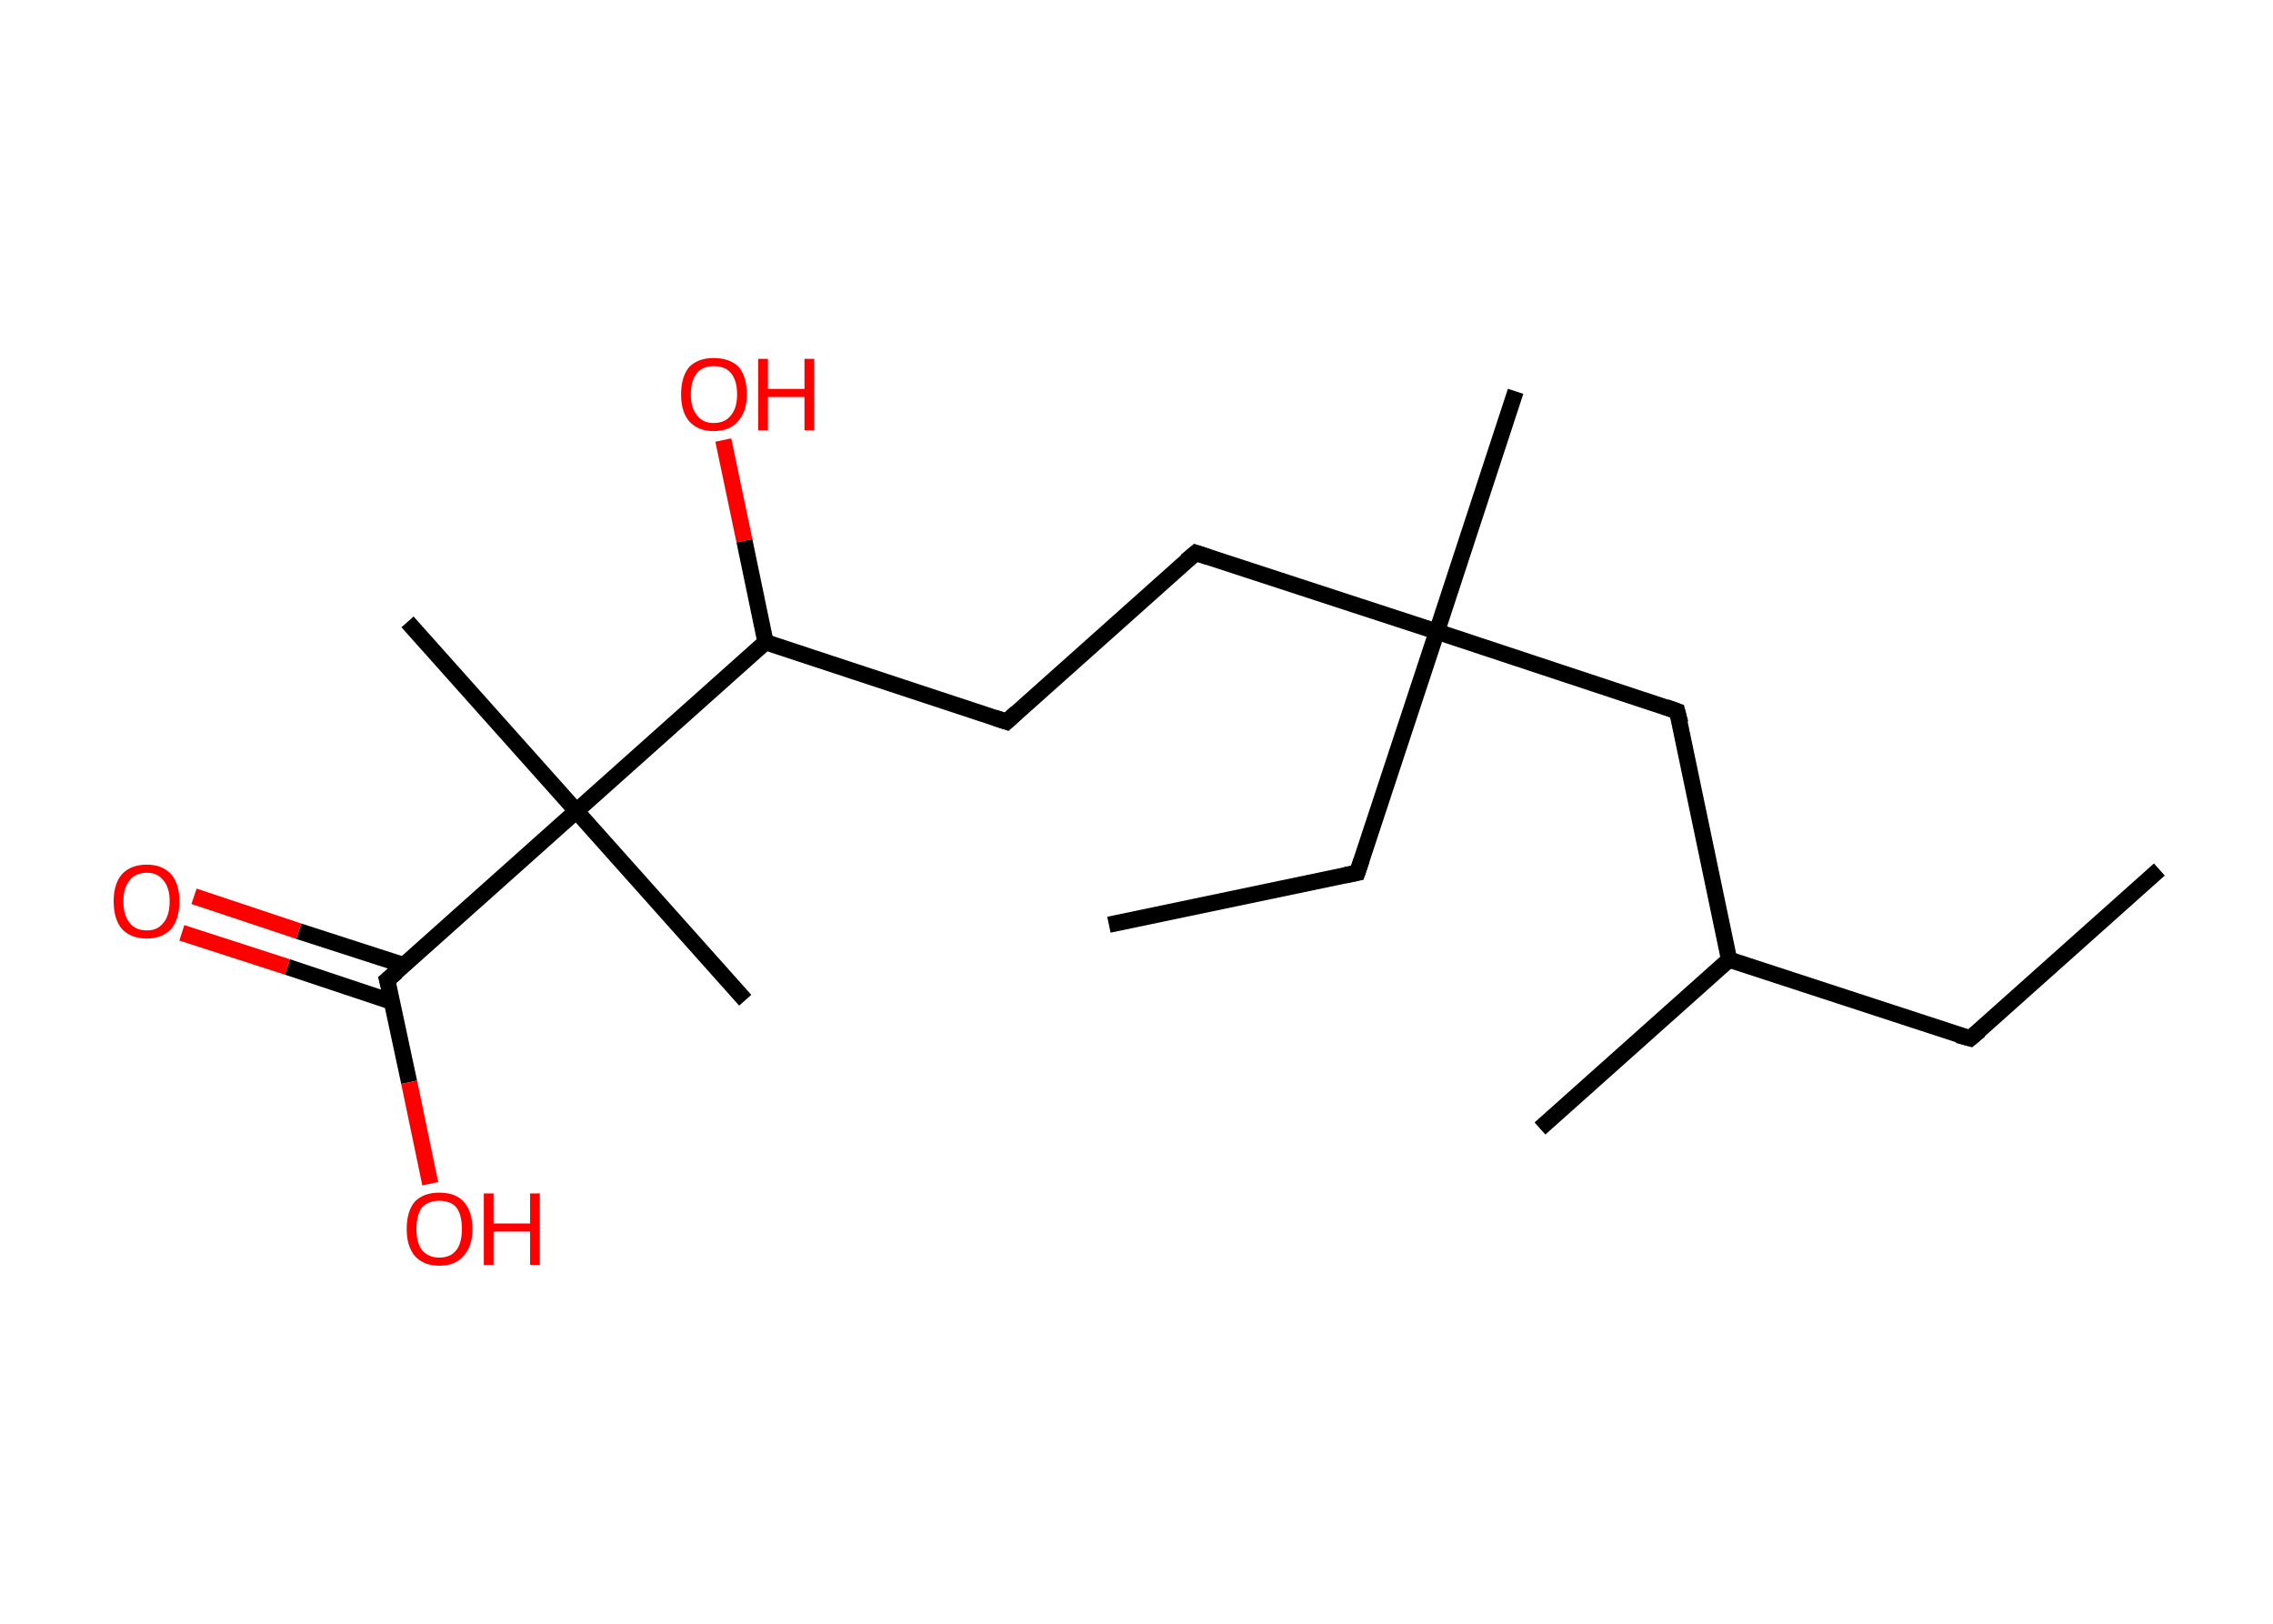 <?xml version='1.0' encoding='ASCII' standalone='yes'?>
<svg xmlns="http://www.w3.org/2000/svg" xmlns:rdkit="http://www.rdkit.org/xml" xmlns:xlink="http://www.w3.org/1999/xlink" version="1.1" baseProfile="full" xml:space="preserve" width="280px" height="200px" viewBox="0 0 280 200">
<!-- END OF HEADER -->
<rect style="opacity:1.0;fill:#FFFFFF;stroke:none" width="280.0" height="200.0" x="0.0" y="0.0"> </rect>
<path class="bond-0 atom-0 atom-1" d="M 266.0,107.1 L 242.7,127.9" style="fill:none;fill-rule:evenodd;stroke:#000000;stroke-width:2.0px;stroke-linecap:butt;stroke-linejoin:miter;stroke-opacity:1"/>
<path class="bond-1 atom-1 atom-2" d="M 242.7,127.9 L 213.0,118.2" style="fill:none;fill-rule:evenodd;stroke:#000000;stroke-width:2.0px;stroke-linecap:butt;stroke-linejoin:miter;stroke-opacity:1"/>
<path class="bond-2 atom-2 atom-3" d="M 213.0,118.2 L 189.7,139.0" style="fill:none;fill-rule:evenodd;stroke:#000000;stroke-width:2.0px;stroke-linecap:butt;stroke-linejoin:miter;stroke-opacity:1"/>
<path class="bond-3 atom-2 atom-4" d="M 213.0,118.2 L 206.6,87.6" style="fill:none;fill-rule:evenodd;stroke:#000000;stroke-width:2.0px;stroke-linecap:butt;stroke-linejoin:miter;stroke-opacity:1"/>
<path class="bond-4 atom-4 atom-5" d="M 206.6,87.6 L 177.0,77.8" style="fill:none;fill-rule:evenodd;stroke:#000000;stroke-width:2.0px;stroke-linecap:butt;stroke-linejoin:miter;stroke-opacity:1"/>
<path class="bond-5 atom-5 atom-6" d="M 177.0,77.8 L 186.7,48.2" style="fill:none;fill-rule:evenodd;stroke:#000000;stroke-width:2.0px;stroke-linecap:butt;stroke-linejoin:miter;stroke-opacity:1"/>
<path class="bond-6 atom-5 atom-7" d="M 177.0,77.8 L 167.2,107.5" style="fill:none;fill-rule:evenodd;stroke:#000000;stroke-width:2.0px;stroke-linecap:butt;stroke-linejoin:miter;stroke-opacity:1"/>
<path class="bond-7 atom-7 atom-8" d="M 167.2,107.5 L 136.6,113.9" style="fill:none;fill-rule:evenodd;stroke:#000000;stroke-width:2.0px;stroke-linecap:butt;stroke-linejoin:miter;stroke-opacity:1"/>
<path class="bond-8 atom-5 atom-9" d="M 177.0,77.8 L 147.3,68.1" style="fill:none;fill-rule:evenodd;stroke:#000000;stroke-width:2.0px;stroke-linecap:butt;stroke-linejoin:miter;stroke-opacity:1"/>
<path class="bond-9 atom-9 atom-10" d="M 147.3,68.1 L 124.0,88.9" style="fill:none;fill-rule:evenodd;stroke:#000000;stroke-width:2.0px;stroke-linecap:butt;stroke-linejoin:miter;stroke-opacity:1"/>
<path class="bond-10 atom-10 atom-11" d="M 124.0,88.9 L 94.3,79.1" style="fill:none;fill-rule:evenodd;stroke:#000000;stroke-width:2.0px;stroke-linecap:butt;stroke-linejoin:miter;stroke-opacity:1"/>
<path class="bond-11 atom-11 atom-12" d="M 94.3,79.1 L 91.7,66.6" style="fill:none;fill-rule:evenodd;stroke:#000000;stroke-width:2.0px;stroke-linecap:butt;stroke-linejoin:miter;stroke-opacity:1"/>
<path class="bond-11 atom-11 atom-12" d="M 91.7,66.6 L 89.1,54.2" style="fill:none;fill-rule:evenodd;stroke:#FF0000;stroke-width:2.0px;stroke-linecap:butt;stroke-linejoin:miter;stroke-opacity:1"/>
<path class="bond-12 atom-11 atom-13" d="M 94.3,79.1 L 71.0,99.9" style="fill:none;fill-rule:evenodd;stroke:#000000;stroke-width:2.0px;stroke-linecap:butt;stroke-linejoin:miter;stroke-opacity:1"/>
<path class="bond-13 atom-13 atom-14" d="M 71.0,99.9 L 91.8,123.2" style="fill:none;fill-rule:evenodd;stroke:#000000;stroke-width:2.0px;stroke-linecap:butt;stroke-linejoin:miter;stroke-opacity:1"/>
<path class="bond-14 atom-13 atom-15" d="M 71.0,99.9 L 50.2,76.6" style="fill:none;fill-rule:evenodd;stroke:#000000;stroke-width:2.0px;stroke-linecap:butt;stroke-linejoin:miter;stroke-opacity:1"/>
<path class="bond-15 atom-13 atom-16" d="M 71.0,99.9 L 47.7,120.7" style="fill:none;fill-rule:evenodd;stroke:#000000;stroke-width:2.0px;stroke-linecap:butt;stroke-linejoin:miter;stroke-opacity:1"/>
<path class="bond-16 atom-16 atom-17" d="M 49.8,118.9 L 36.8,114.7" style="fill:none;fill-rule:evenodd;stroke:#000000;stroke-width:2.0px;stroke-linecap:butt;stroke-linejoin:miter;stroke-opacity:1"/>
<path class="bond-16 atom-16 atom-17" d="M 36.8,114.7 L 23.9,110.4" style="fill:none;fill-rule:evenodd;stroke:#FF0000;stroke-width:2.0px;stroke-linecap:butt;stroke-linejoin:miter;stroke-opacity:1"/>
<path class="bond-16 atom-16 atom-17" d="M 48.3,123.4 L 35.4,119.1" style="fill:none;fill-rule:evenodd;stroke:#000000;stroke-width:2.0px;stroke-linecap:butt;stroke-linejoin:miter;stroke-opacity:1"/>
<path class="bond-16 atom-16 atom-17" d="M 35.4,119.1 L 22.4,114.9" style="fill:none;fill-rule:evenodd;stroke:#FF0000;stroke-width:2.0px;stroke-linecap:butt;stroke-linejoin:miter;stroke-opacity:1"/>
<path class="bond-17 atom-16 atom-18" d="M 47.7,120.7 L 50.4,133.3" style="fill:none;fill-rule:evenodd;stroke:#000000;stroke-width:2.0px;stroke-linecap:butt;stroke-linejoin:miter;stroke-opacity:1"/>
<path class="bond-17 atom-16 atom-18" d="M 50.4,133.3 L 53.0,145.8" style="fill:none;fill-rule:evenodd;stroke:#FF0000;stroke-width:2.0px;stroke-linecap:butt;stroke-linejoin:miter;stroke-opacity:1"/>
<path d="M 243.9,126.9 L 242.7,127.9 L 241.2,127.5" style="fill:none;stroke:#000000;stroke-width:2.0px;stroke-linecap:butt;stroke-linejoin:miter;stroke-opacity:1;"/>
<path d="M 207.0,89.1 L 206.6,87.6 L 205.2,87.1" style="fill:none;stroke:#000000;stroke-width:2.0px;stroke-linecap:butt;stroke-linejoin:miter;stroke-opacity:1;"/>
<path d="M 167.7,106.0 L 167.2,107.5 L 165.7,107.8" style="fill:none;stroke:#000000;stroke-width:2.0px;stroke-linecap:butt;stroke-linejoin:miter;stroke-opacity:1;"/>
<path d="M 148.8,68.6 L 147.3,68.1 L 146.1,69.1" style="fill:none;stroke:#000000;stroke-width:2.0px;stroke-linecap:butt;stroke-linejoin:miter;stroke-opacity:1;"/>
<path d="M 125.2,87.8 L 124.0,88.9 L 122.5,88.4" style="fill:none;stroke:#000000;stroke-width:2.0px;stroke-linecap:butt;stroke-linejoin:miter;stroke-opacity:1;"/>
<path d="M 48.9,119.7 L 47.7,120.7 L 47.9,121.4" style="fill:none;stroke:#000000;stroke-width:2.0px;stroke-linecap:butt;stroke-linejoin:miter;stroke-opacity:1;"/>
<path class="atom-12" d="M 83.9 48.6 Q 83.9 46.4, 84.9 45.2 Q 86.0 44.1, 87.9 44.1 Q 89.9 44.1, 91.0 45.2 Q 92.0 46.4, 92.0 48.6 Q 92.0 50.7, 90.9 51.9 Q 89.9 53.1, 87.9 53.1 Q 86.0 53.1, 84.9 51.9 Q 83.9 50.7, 83.9 48.6 M 87.9 52.1 Q 89.3 52.1, 90.0 51.2 Q 90.8 50.3, 90.8 48.6 Q 90.8 46.8, 90.0 45.9 Q 89.3 45.1, 87.9 45.1 Q 86.6 45.1, 85.9 45.9 Q 85.1 46.8, 85.1 48.6 Q 85.1 50.3, 85.9 51.2 Q 86.6 52.1, 87.9 52.1 " fill="#FF0000"/>
<path class="atom-12" d="M 93.4 44.2 L 94.6 44.2 L 94.6 47.9 L 99.1 47.9 L 99.1 44.2 L 100.3 44.2 L 100.3 53.0 L 99.1 53.0 L 99.1 48.9 L 94.6 48.9 L 94.6 53.0 L 93.4 53.0 L 93.4 44.2 " fill="#FF0000"/>
<path class="atom-17" d="M 14.0 111.0 Q 14.0 108.9, 15.0 107.7 Q 16.1 106.5, 18.1 106.5 Q 20.0 106.5, 21.1 107.7 Q 22.1 108.9, 22.1 111.0 Q 22.1 113.2, 21.1 114.4 Q 20.0 115.6, 18.1 115.6 Q 16.1 115.6, 15.0 114.4 Q 14.0 113.2, 14.0 111.0 M 18.1 114.6 Q 19.4 114.6, 20.1 113.7 Q 20.9 112.8, 20.9 111.0 Q 20.9 109.3, 20.1 108.4 Q 19.4 107.5, 18.1 107.5 Q 16.7 107.5, 16.0 108.4 Q 15.2 109.3, 15.2 111.0 Q 15.2 112.8, 16.0 113.7 Q 16.7 114.6, 18.1 114.6 " fill="#FF0000"/>
<path class="atom-18" d="M 50.1 151.4 Q 50.1 149.2, 51.1 148.0 Q 52.2 146.9, 54.1 146.9 Q 56.1 146.9, 57.1 148.0 Q 58.2 149.2, 58.2 151.4 Q 58.2 153.5, 57.1 154.7 Q 56.1 155.9, 54.1 155.9 Q 52.2 155.9, 51.1 154.7 Q 50.1 153.5, 50.1 151.4 M 54.1 154.9 Q 55.5 154.9, 56.2 154.0 Q 56.9 153.1, 56.9 151.4 Q 56.9 149.6, 56.2 148.7 Q 55.5 147.9, 54.1 147.9 Q 52.8 147.9, 52.0 148.7 Q 51.3 149.6, 51.3 151.4 Q 51.3 153.1, 52.0 154.0 Q 52.8 154.9, 54.1 154.9 " fill="#FF0000"/>
<path class="atom-18" d="M 59.6 147.0 L 60.8 147.0 L 60.8 150.7 L 65.3 150.7 L 65.3 147.0 L 66.5 147.0 L 66.5 155.8 L 65.3 155.8 L 65.3 151.7 L 60.8 151.7 L 60.8 155.8 L 59.6 155.8 L 59.6 147.0 " fill="#FF0000"/>
</svg>
